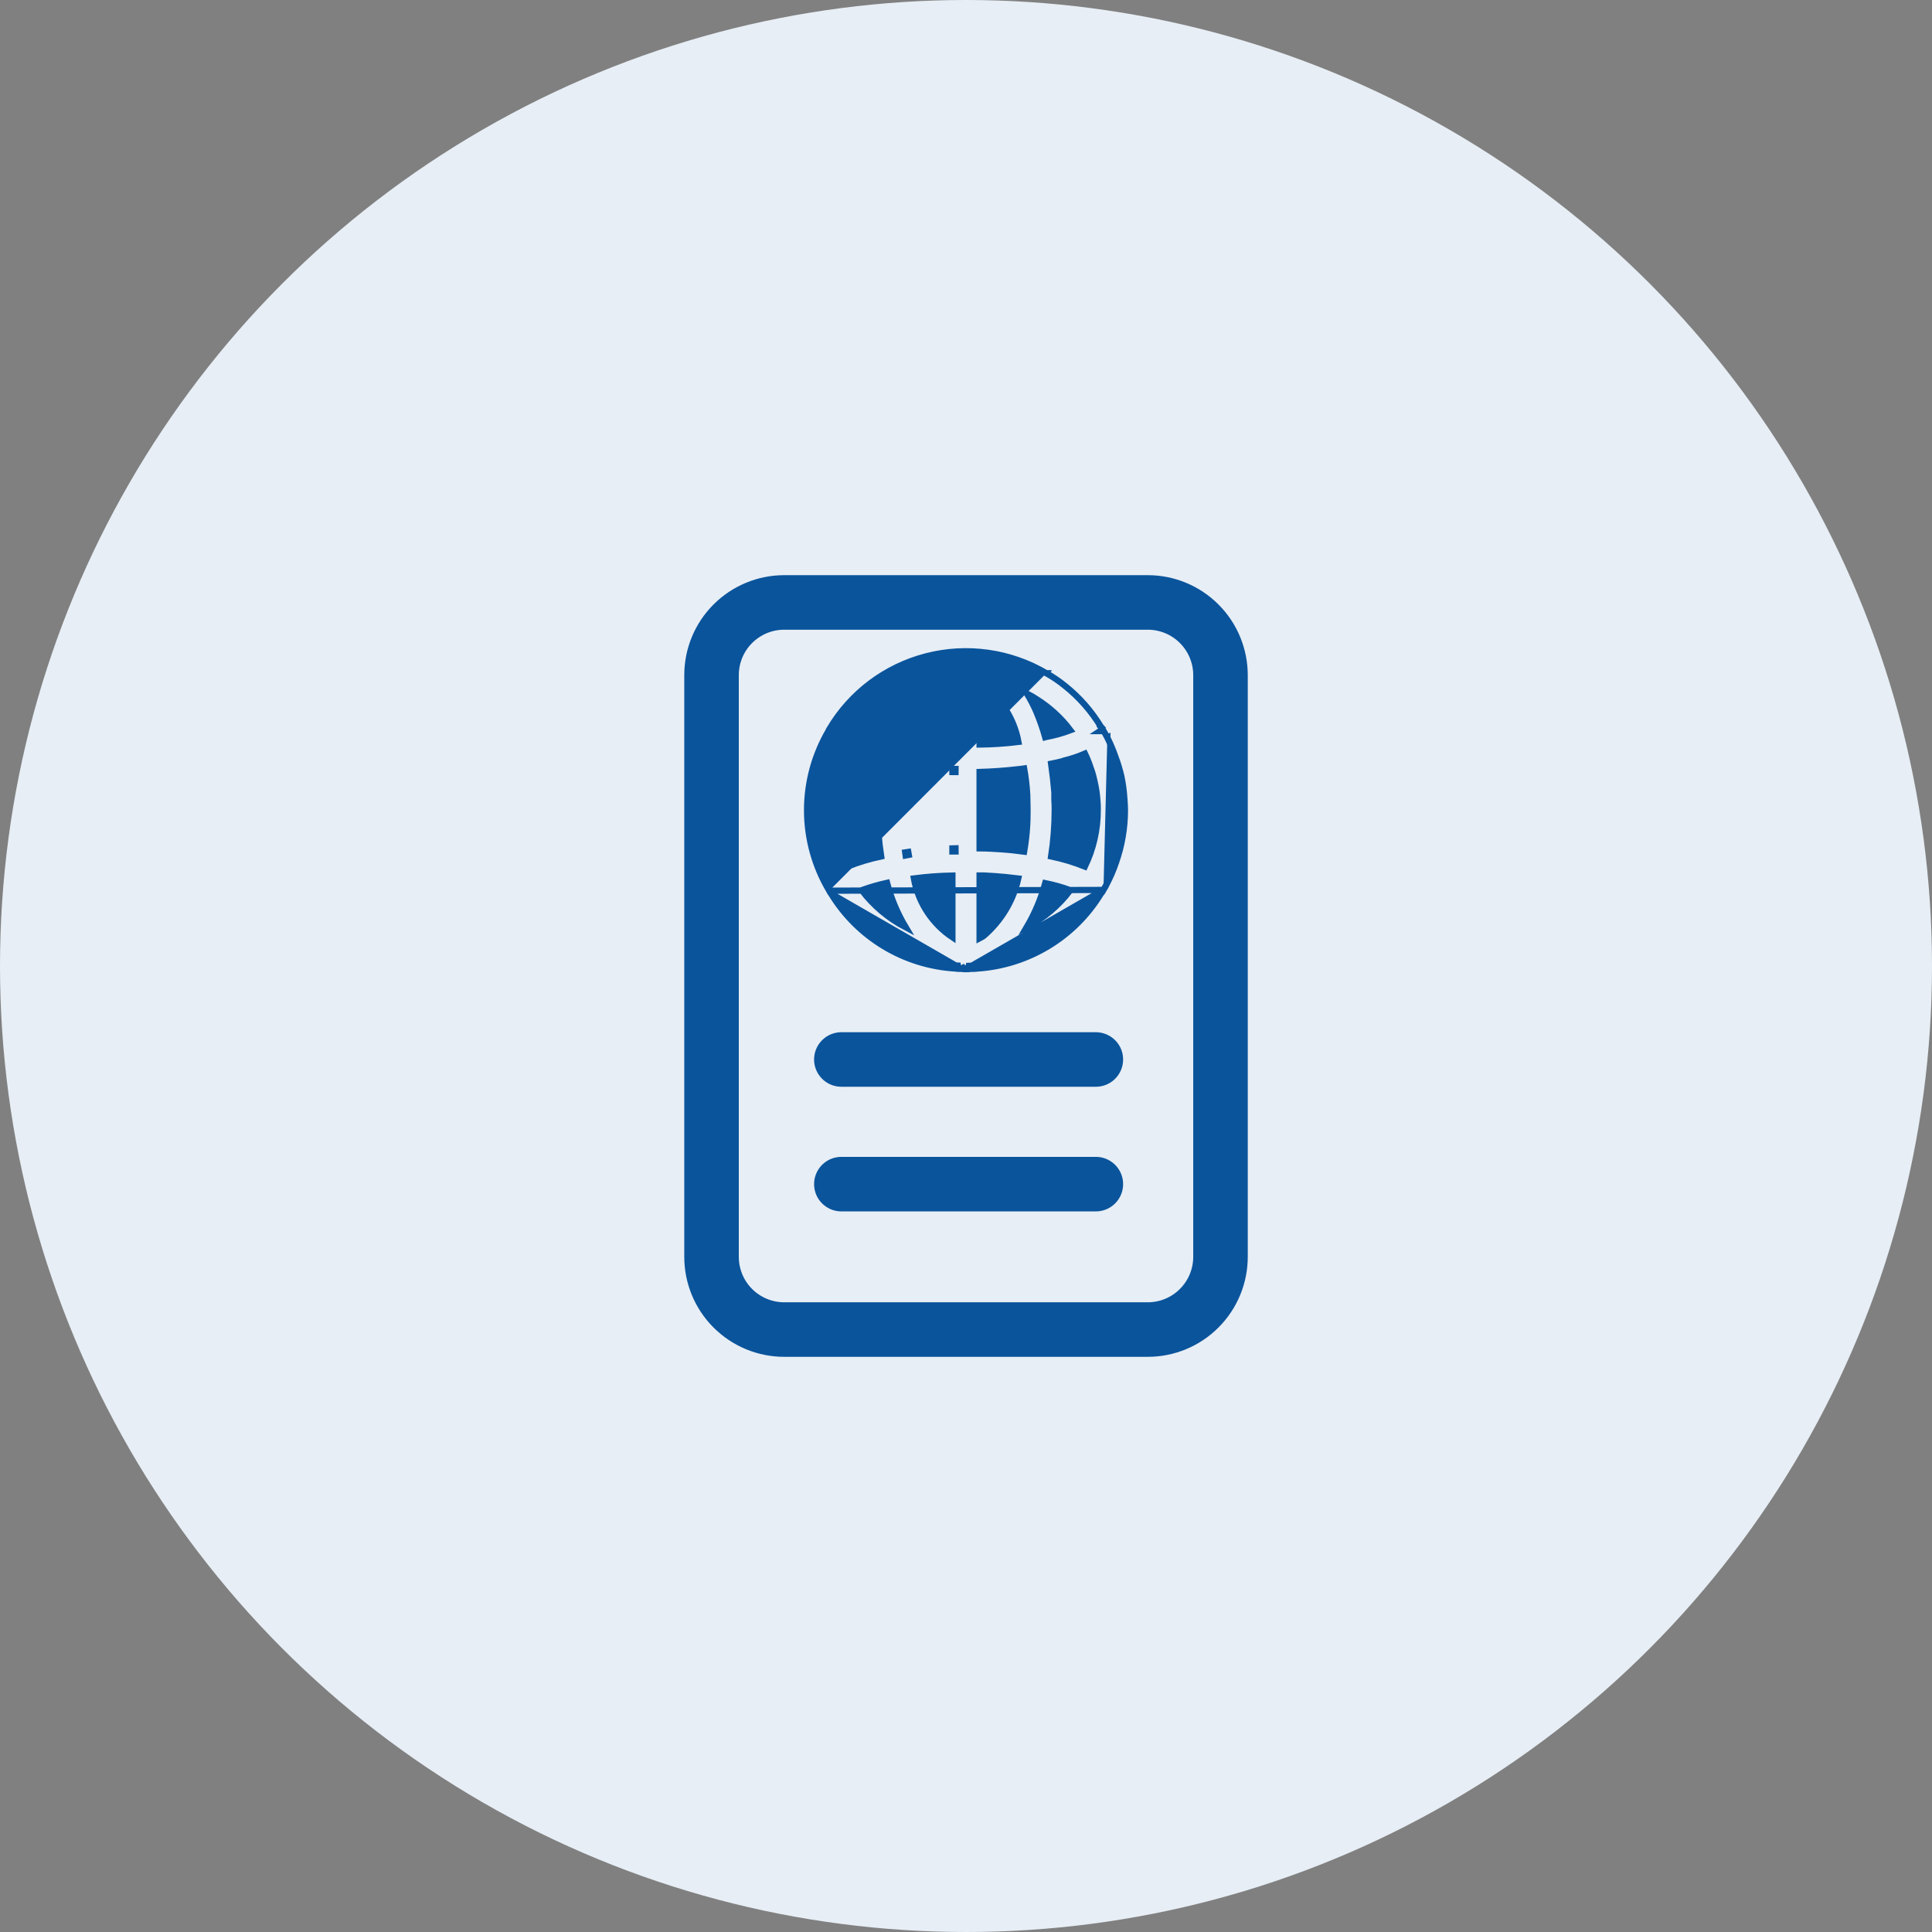 <svg width="62" height="62" viewBox="0 0 62 62" fill="none" xmlns="http://www.w3.org/2000/svg">
<rect x="0" y="0" width="62" height="62" fill="#808080" stroke="none"/>
<circle cx="31" cy="31" r="31" fill="#E7EEF5"/>
<g clip-path="url(#clip0_183_32072)">
<path d="M25.167 42.667C24.548 42.667 23.954 42.421 23.517 41.983C23.079 41.546 22.834 40.952 22.834 40.333V21.667C22.834 21.048 23.079 20.454 23.517 20.017C23.954 19.579 24.548 19.333 25.167 19.333H36.834C37.452 19.333 38.046 19.579 38.483 20.017C38.921 20.454 39.167 21.048 39.167 21.667V40.333C39.167 40.952 38.921 41.546 38.483 41.983C38.046 42.421 37.452 42.667 36.834 42.667H25.167Z" stroke="#0A549C" stroke-width="1.75" stroke-linecap="round" stroke-linejoin="round"/>
<path d="M35.411 28.559C35.408 28.566 35.406 28.572 35.402 28.577C35.401 28.58 35.399 28.582 35.398 28.584C35.38 28.621 35.356 28.655 35.327 28.683C34.909 29.367 34.333 29.942 33.647 30.359C32.959 30.777 32.18 31.025 31.376 31.08C31.313 31.088 31.25 31.092 31.186 31.09M35.411 28.559L31.188 30.99M35.411 28.559C35.424 28.538 35.434 28.518 35.445 28.5L35.445 28.499C35.458 28.477 35.469 28.456 35.483 28.433L35.491 28.419C35.491 28.419 35.491 28.419 35.492 28.419L35.497 28.409V28.408C35.499 28.405 35.5 28.401 35.501 28.398C35.627 28.162 35.733 27.916 35.818 27.663C36.004 27.128 36.1 26.566 36.1 26V26C36.1 25.868 36.09 25.736 36.08 25.609L36.08 25.608C36.08 25.608 36.08 25.608 36.08 25.608C36.065 25.381 36.035 25.155 35.989 24.933L35.989 24.933L35.989 24.931C35.94 24.715 35.877 24.503 35.798 24.296C35.725 24.083 35.638 23.875 35.536 23.673M35.411 28.559L26.611 28.583M31.186 31.09C31.186 31.09 31.186 31.09 31.185 31.09L31.188 30.99M31.186 31.09C31.187 31.09 31.187 31.09 31.188 31.09V30.99M31.186 31.09C31.162 31.09 31.134 31.093 31.102 31.095L31.1 31.095C31.07 31.097 31.035 31.1 31.003 31.1M31.188 30.99C31.158 30.99 31.126 30.993 31.094 30.995C31.062 30.998 31.03 31 31 31M31.003 31.1C31.003 31.1 31.004 31.1 31.005 31.1L31 31M31.003 31.1C30.97 31.102 30.938 31.099 30.906 31.092M31.003 31.1C31.002 31.1 31.001 31.1 31 31.1V31M31 31L30.906 31.092M30.906 31.092C30.914 31.091 30.922 31.09 30.93 31.089L30.911 30.99L30.884 31.087C30.891 31.089 30.899 31.09 30.906 31.092ZM30.906 31.092C30.879 31.095 30.852 31.095 30.825 31.09M30.906 31.092L30.832 30.99M30.825 31.09C30.828 31.09 30.832 31.09 30.835 31.09L30.832 30.99M30.825 31.09C30.821 31.09 30.817 31.089 30.813 31.089L30.832 30.99M30.825 31.09C30.768 31.092 30.71 31.088 30.654 31.08M30.832 30.99C30.776 30.992 30.72 30.989 30.664 30.98M30.654 31.08C30.655 31.08 30.657 31.08 30.658 31.08L30.664 30.98M30.654 31.08C29.845 31.03 29.059 30.786 28.365 30.367C27.673 29.949 27.092 29.37 26.671 28.68M30.654 31.08C30.652 31.08 30.651 31.08 30.649 31.079L30.664 30.98M30.664 30.98L26.671 28.68M26.671 28.68C26.674 28.683 26.677 28.686 26.68 28.689L26.751 28.619L26.666 28.671C26.667 28.674 26.669 28.677 26.671 28.68ZM26.671 28.68C26.645 28.651 26.625 28.619 26.611 28.583M26.671 28.68L26.616 28.591C26.614 28.588 26.613 28.586 26.611 28.583M26.611 28.583C26.146 27.802 25.9 26.91 25.9 26C25.9 25.097 26.142 24.211 26.602 23.433V23.424L26.616 23.4C27.301 22.239 28.42 21.397 29.727 21.061C31.032 20.724 32.418 20.92 33.579 21.605M35.536 23.673C35.536 23.673 35.536 23.673 35.536 23.674L35.447 23.718L35.536 23.673C35.536 23.673 35.536 23.673 35.536 23.673ZM35.536 23.673C35.495 23.59 35.449 23.509 35.398 23.431M35.398 23.431V23.424L35.385 23.401C35.369 23.373 35.351 23.347 35.33 23.323M35.398 23.431V23.451V23.461H35.298L35.313 23.451L35.382 23.405C35.387 23.413 35.393 23.422 35.398 23.431ZM35.33 23.323C35.025 22.82 34.635 22.376 34.175 22.009M35.33 23.323C35.332 23.325 35.333 23.328 35.335 23.33L35.249 23.382L35.324 23.316C35.326 23.318 35.328 23.32 35.33 23.323ZM34.175 22.009C33.989 21.858 33.789 21.722 33.579 21.605M34.175 22.009C34.176 22.009 34.176 22.009 34.176 22.01L34.113 22.087L34.175 22.009C34.175 22.009 34.175 22.009 34.175 22.009ZM33.579 21.605C33.58 21.605 33.58 21.606 33.581 21.606L33.53 21.692L33.578 21.605C33.579 21.605 33.579 21.605 33.579 21.605ZM28.163 26L28.163 26C28.163 26.497 28.202 26.992 28.277 27.483C27.908 27.561 27.546 27.671 27.195 27.809C26.923 27.244 26.782 26.624 26.782 25.995C26.782 25.368 26.923 24.748 27.194 24.183C27.543 24.329 27.906 24.439 28.277 24.51C28.202 25.003 28.164 25.501 28.163 26ZM29.063 24.548L29.048 24.646C29.081 24.651 29.113 24.656 29.145 24.661C29.15 24.629 29.156 24.597 29.162 24.566L29.063 24.548ZM29.145 27.34C29.113 27.345 29.081 27.349 29.049 27.354L29.063 27.453L29.162 27.434C29.156 27.403 29.15 27.372 29.145 27.34ZM30.663 27.224C30.63 27.225 30.597 27.225 30.564 27.226V27.324H30.664L30.663 27.224ZM30.564 24.676V24.775C30.597 24.775 30.63 24.776 30.663 24.776L30.664 24.676H30.564ZM32.975 26L32.975 26.001C32.978 26.447 32.942 26.892 32.865 27.331C32.745 27.316 32.62 27.3 32.495 27.285L32.495 27.284L32.495 27.284L32.491 27.284L32.49 27.284C32.264 27.264 32.035 27.244 31.796 27.234C31.678 27.227 31.554 27.225 31.436 27.224V24.774C31.85 24.762 32.263 24.733 32.65 24.687C32.722 24.681 32.794 24.673 32.866 24.662C32.916 24.939 32.949 25.219 32.965 25.499C32.965 25.584 32.968 25.668 32.97 25.75L32.97 25.751C32.973 25.835 32.975 25.918 32.975 26ZM35.121 25.062L35.121 25.062L35.122 25.065C35.174 25.28 35.206 25.499 35.218 25.719L35.218 25.719L35.219 25.722C35.227 25.814 35.23 25.906 35.228 25.998L35.228 26C35.228 26.627 35.087 27.245 34.815 27.809C34.464 27.669 34.102 27.56 33.732 27.483C33.808 26.992 33.846 26.497 33.847 26V26V25.998C33.847 25.892 33.847 25.781 33.837 25.67V25.437H33.837L33.837 25.428C33.81 25.114 33.775 24.808 33.732 24.509C33.854 24.485 33.973 24.46 34.093 24.428C34.108 24.426 34.123 24.42 34.136 24.411C34.369 24.355 34.597 24.279 34.817 24.184C34.886 24.328 34.946 24.476 34.996 24.628L34.996 24.628L34.997 24.632C35.05 24.772 35.091 24.916 35.121 25.062ZM33.267 22.438L33.267 22.438L33.269 22.439C33.467 22.564 33.654 22.706 33.828 22.863L33.828 22.863C34.021 23.036 34.196 23.227 34.351 23.434C34.101 23.528 33.843 23.6 33.58 23.649L33.58 23.649L33.575 23.65C33.564 23.653 33.553 23.655 33.542 23.658C33.464 23.379 33.368 23.106 33.256 22.839L33.256 22.839L33.256 22.837C33.167 22.636 33.066 22.441 32.952 22.253C33.06 22.309 33.165 22.37 33.267 22.438ZM30.564 28.098V30.079C30.253 29.871 29.984 29.604 29.774 29.292C29.55 28.96 29.398 28.584 29.327 28.19C29.737 28.136 30.15 28.106 30.564 28.098ZM32.678 28.192C32.517 28.907 32.129 29.552 31.571 30.032C31.528 30.061 31.483 30.089 31.436 30.113V28.096H31.581C31.814 28.106 32.038 28.125 32.265 28.145C32.404 28.161 32.544 28.176 32.678 28.192ZM32.683 23.809C32.269 23.86 31.853 23.888 31.436 23.893V21.912C31.749 22.121 32.019 22.39 32.231 22.703C32.456 23.037 32.61 23.414 32.683 23.809ZM29.774 22.708C29.984 22.397 30.253 22.13 30.564 21.922V23.893C30.15 23.888 29.737 23.86 29.327 23.809C29.398 23.416 29.55 23.041 29.774 22.708ZM29.068 29.762C28.515 29.473 28.031 29.065 27.651 28.567C27.918 28.471 28.19 28.393 28.466 28.331C28.599 28.835 28.801 29.317 29.068 29.762ZM32.948 29.755C33.209 29.312 33.409 28.836 33.543 28.34C33.817 28.396 34.086 28.472 34.349 28.567C33.975 29.062 33.496 29.467 32.948 29.755ZM27.66 23.432C28.034 22.934 28.516 22.527 29.069 22.244C28.803 22.684 28.604 23.162 28.475 23.66C28.198 23.604 27.926 23.528 27.66 23.432Z" fill="#0A549C" stroke="#0A549C" stroke-width="0.2"/>
<path d="M35.167 34H27" stroke="#0A549C" stroke-width="1.75" stroke-linecap="round" stroke-linejoin="round"/>
<path d="M27 38H35.167" stroke="#0A549C" stroke-width="1.75" stroke-linecap="round" stroke-linejoin="round"/>
</g>
<defs>
<clipPath id="clip0_183_32072">
<rect width="28" height="28" fill="white" transform="translate(17 17)"/>
</clipPath>
</defs>
</svg>
